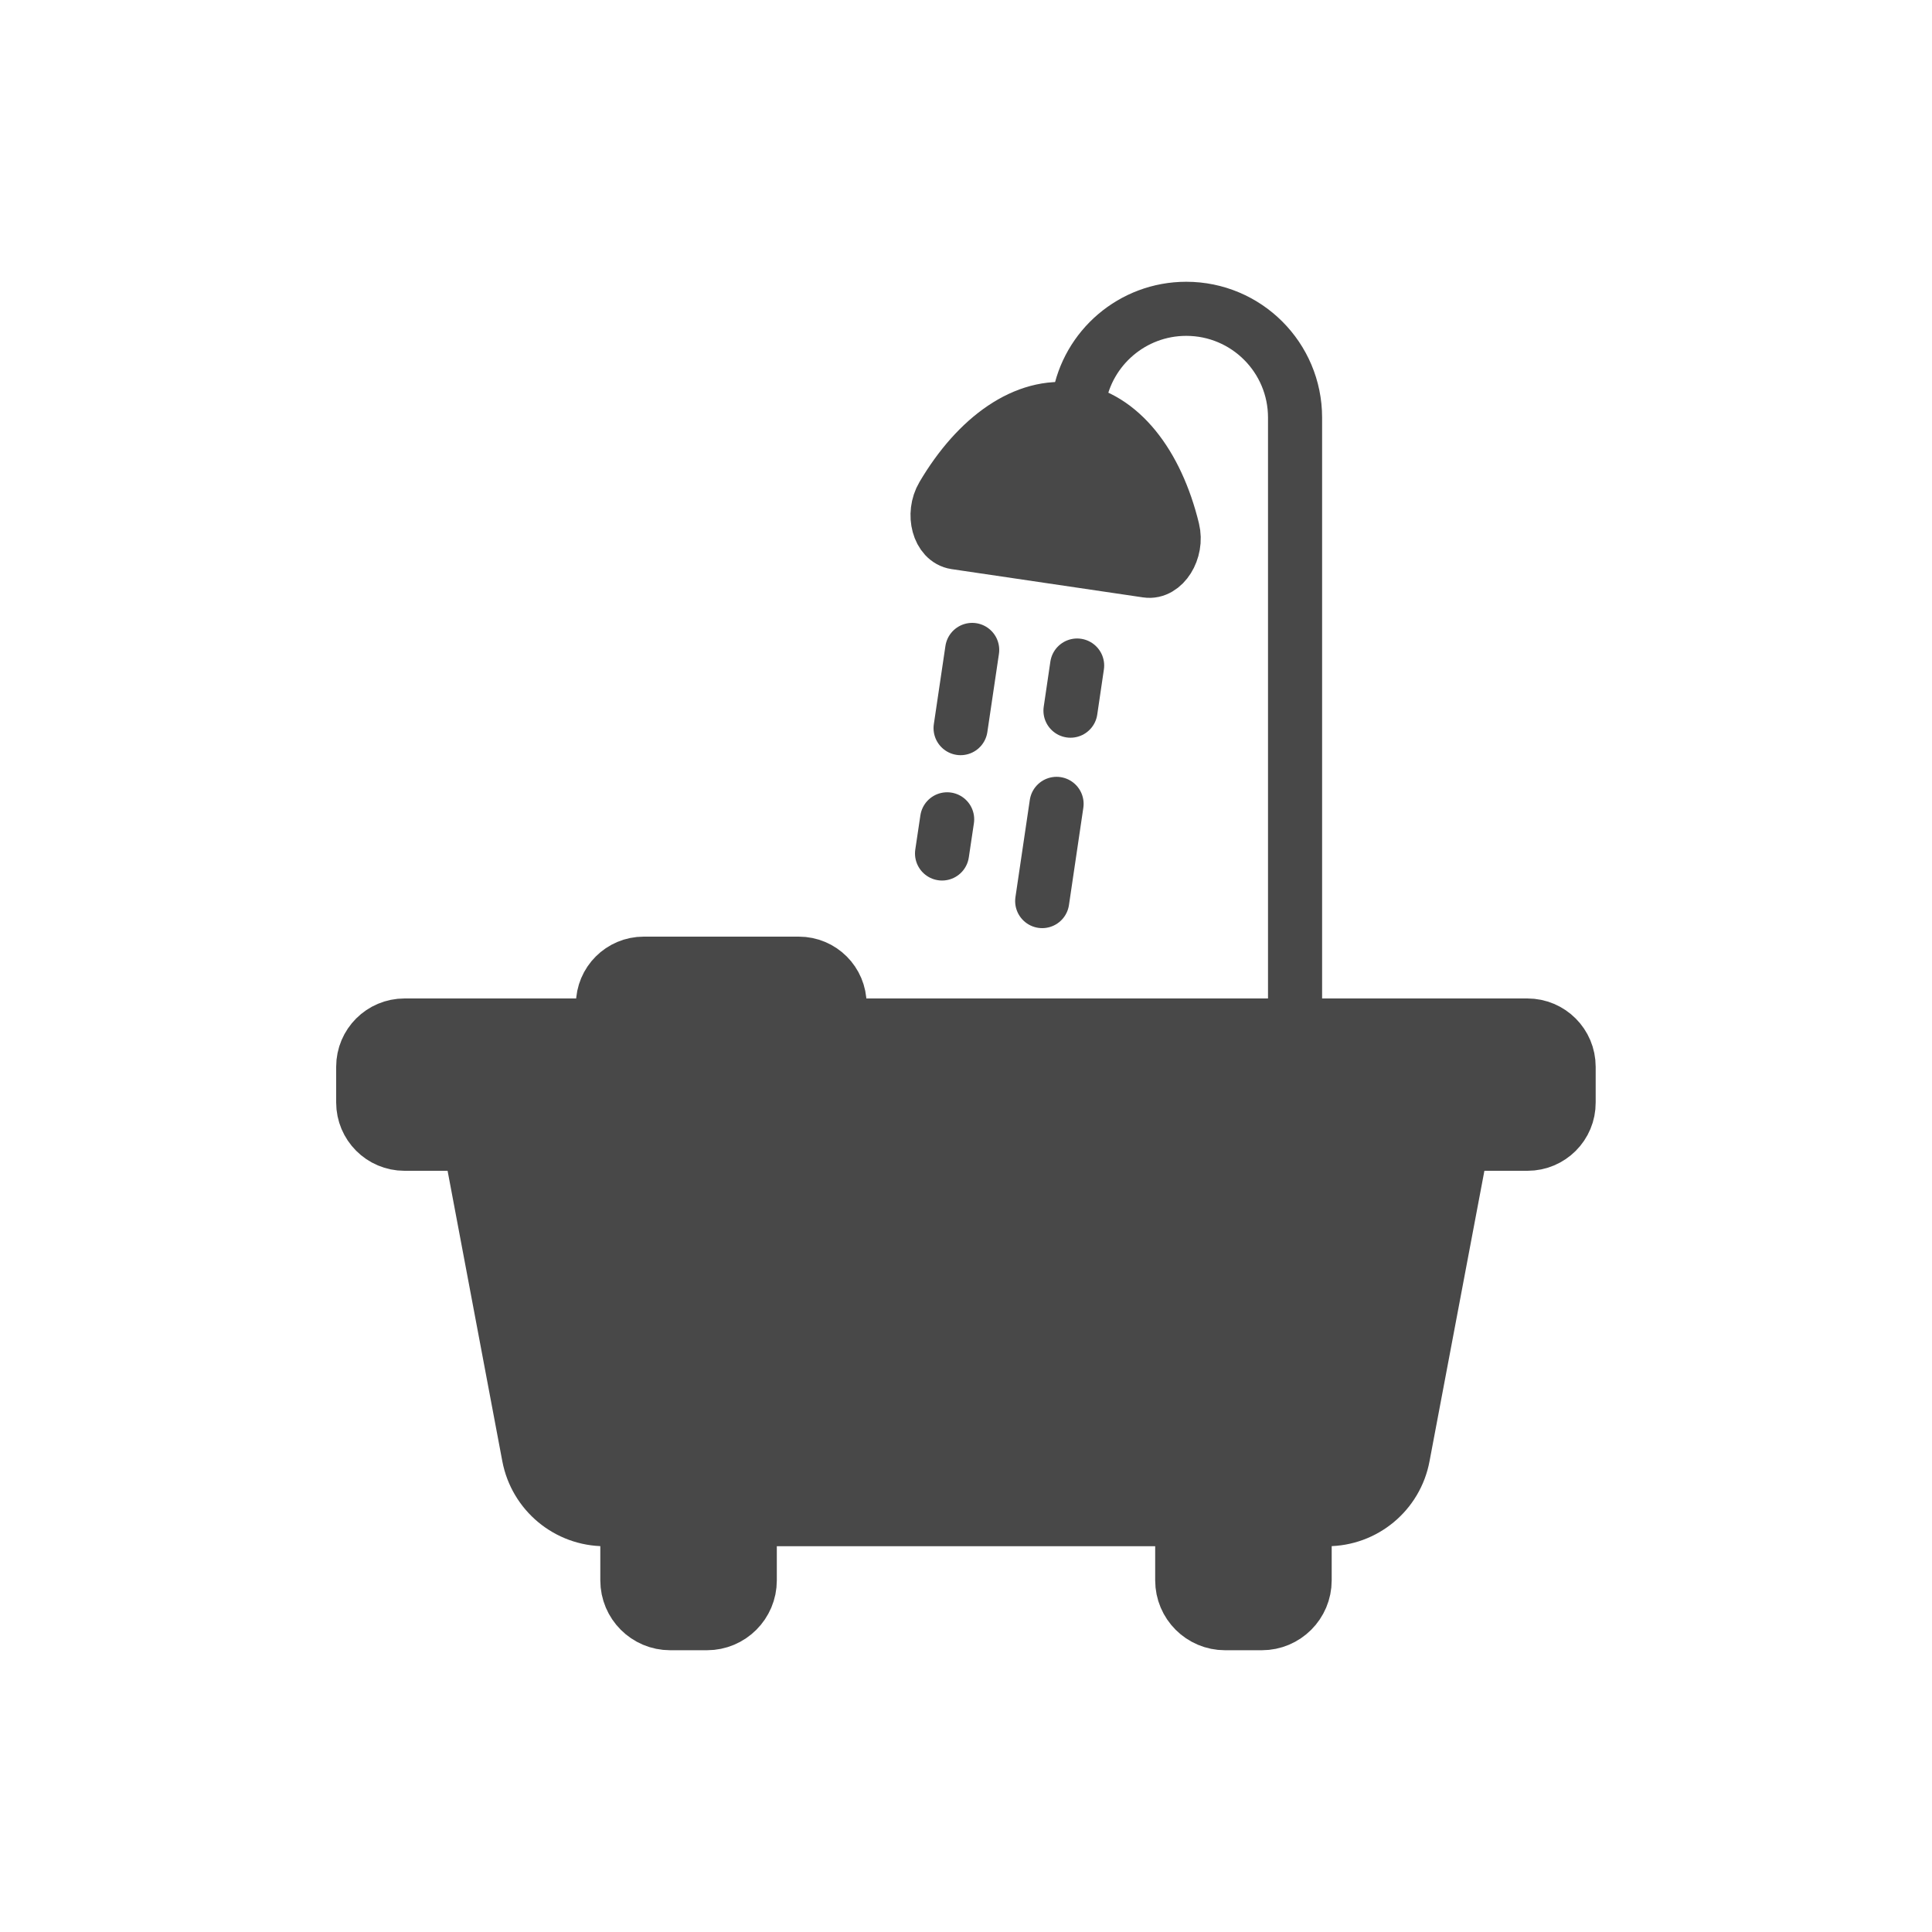 <?xml version="1.0" encoding="utf-8"?><svg xml:space="preserve" viewBox="0 0 100 100" y="0px" x="0px" xmlns:xlink="http://www.w3.org/1999/xlink" xmlns="http://www.w3.org/2000/svg" id="圖層_1" version="1.1" width="200px" height="200px" style="width:100%;height:100%;background-size:initial;background-repeat-y:initial;background-repeat-x:initial;background-position-y:initial;background-position-x:initial;background-origin:initial;background-image:initial;background-color:rgb(255, 255, 255);background-clip:initial;background-attachment:initial;animation-play-state:paused" ><g class="ldl-scale" style="transform-origin:50% 50%;transform:rotate(0deg) scale(0.8, 0.8);animation-play-state:paused" ><path d="M57.31,13.33c0.56-3.32,3.46-5.85,6.94-5.85h0c3.89,0,7.04,3.15,7.04,7.04v55.61" stroke-miterlimit="10" stroke-linejoin="round" stroke-linecap="round" stroke-width="3.5" stroke="#333333" fill="none" style="stroke:rgb(72, 72, 72);animation-play-state:paused" ></path>
<path d="M33.24,92.52h-2.38c-1.53,0-2.77-1.24-2.77-2.77V84.6h7.92v5.15C36.01,91.28,34.77,92.52,33.24,92.52z" stroke-miterlimit="10" stroke-linejoin="round" stroke-linecap="round" stroke-width="3.5" stroke="#333333" fill="#F5E6C8" style="stroke:rgb(72, 72, 72);fill:rgb(72, 72, 72);animation-play-state:paused" ></path>
<path d="M66.76,92.52h2.38c1.53,0,2.77-1.24,2.77-2.77V84.6h-7.92v5.15C63.99,91.28,65.23,92.52,66.76,92.52z" stroke-miterlimit="10" stroke-linejoin="round" stroke-linecap="round" stroke-width="3.5" stroke="#333333" fill="#F5E6C8" style="stroke:rgb(72, 72, 72);fill:rgb(72, 72, 72);animation-play-state:paused" ></path>
<path d="M86.33,61.5H13.67c-1.48,0-2.67-1.2-2.67-2.67v-2.31c0-1.48,1.2-2.67,2.67-2.67h72.65c1.48,0,2.67,1.2,2.67,2.67v2.31 C89,60.31,87.8,61.5,86.33,61.5z" stroke-miterlimit="10" stroke-linejoin="round" stroke-linecap="round" stroke-width="3.5" stroke="#333333" fill="#F5E6C8" style="stroke:rgb(72, 72, 72);fill:rgb(72, 72, 72);animation-play-state:paused" ></path>
<path d="M73.37,85.79H26.63c-2.4,0-4.46-1.71-4.91-4.07L17.91,61.5h64.18l-3.82,20.22C77.83,84.08,75.77,85.79,73.37,85.79z" stroke-miterlimit="10" stroke-linejoin="round" stroke-linecap="round" stroke-width="3.5" stroke="#333333" fill="#F5E6C8" style="stroke:rgb(72, 72, 72);fill:rgb(72, 72, 72);animation-play-state:paused" ></path>
<path d="M61.71,24.42c1.07,0.16,1.99-1.3,1.66-2.65c-1.04-4.26-3.37-7.29-6.45-7.75c-3.08-0.46-6.19,1.77-8.42,5.55 c-0.71,1.2-0.25,2.86,0.82,3.02L61.71,24.42z" stroke-miterlimit="10" stroke-linejoin="round" stroke-linecap="round" stroke-width="3.5" stroke="#333333" fill="#E0E0E0" style="stroke:rgb(72, 72, 72);fill:rgb(72, 72, 72);animation-play-state:paused" ></path>
<path d="M39.18,72.02H29.15c-1.46,0-2.64-1.18-2.64-2.64V52.49c0-1.46,1.18-2.64,2.64-2.64h10.03c1.46,0,2.64,1.18,2.64,2.64v16.89 C41.82,70.84,40.64,72.02,39.18,72.02z" stroke-miterlimit="10" stroke-linejoin="round" stroke-linecap="round" stroke-width="3.5" stroke="#333333" fill="#A0C8D7" style="stroke:rgb(72, 72, 72);fill:rgb(72, 72, 72);animation-play-state:paused" ></path>
<line y2="42.72" x2="48.45" y1="40.51" x1="48.78" stroke-miterlimit="10" stroke-linejoin="round" stroke-linecap="round" stroke-width="3.5" stroke="#333333" fill="none" style="stroke:rgb(72, 72, 72);animation-play-state:paused" ></line>
<line y2="34.61" x2="49.65" y1="29.55" x1="50.4" stroke-miterlimit="10" stroke-linejoin="round" stroke-linecap="round" stroke-width="3.5" stroke="#333333" fill="none" style="stroke:rgb(72, 72, 72);animation-play-state:paused" ></line>
<line y2="45.8" x2="54.93" y1="39.51" x1="55.86" stroke-miterlimit="10" stroke-linejoin="round" stroke-linecap="round" stroke-width="3.5" stroke="#333333" fill="none" style="stroke:rgb(72, 72, 72);animation-play-state:paused" ></line>
<line y2="33.48" x2="56.76" y1="30.56" x1="57.19" stroke-miterlimit="10" stroke-linejoin="round" stroke-linecap="round" stroke-width="3.5" stroke="#333333" fill="none" style="stroke:rgb(72, 72, 72);animation-play-state:paused" ></line>
</g><!-- generated by https://loading.io/ --></svg>